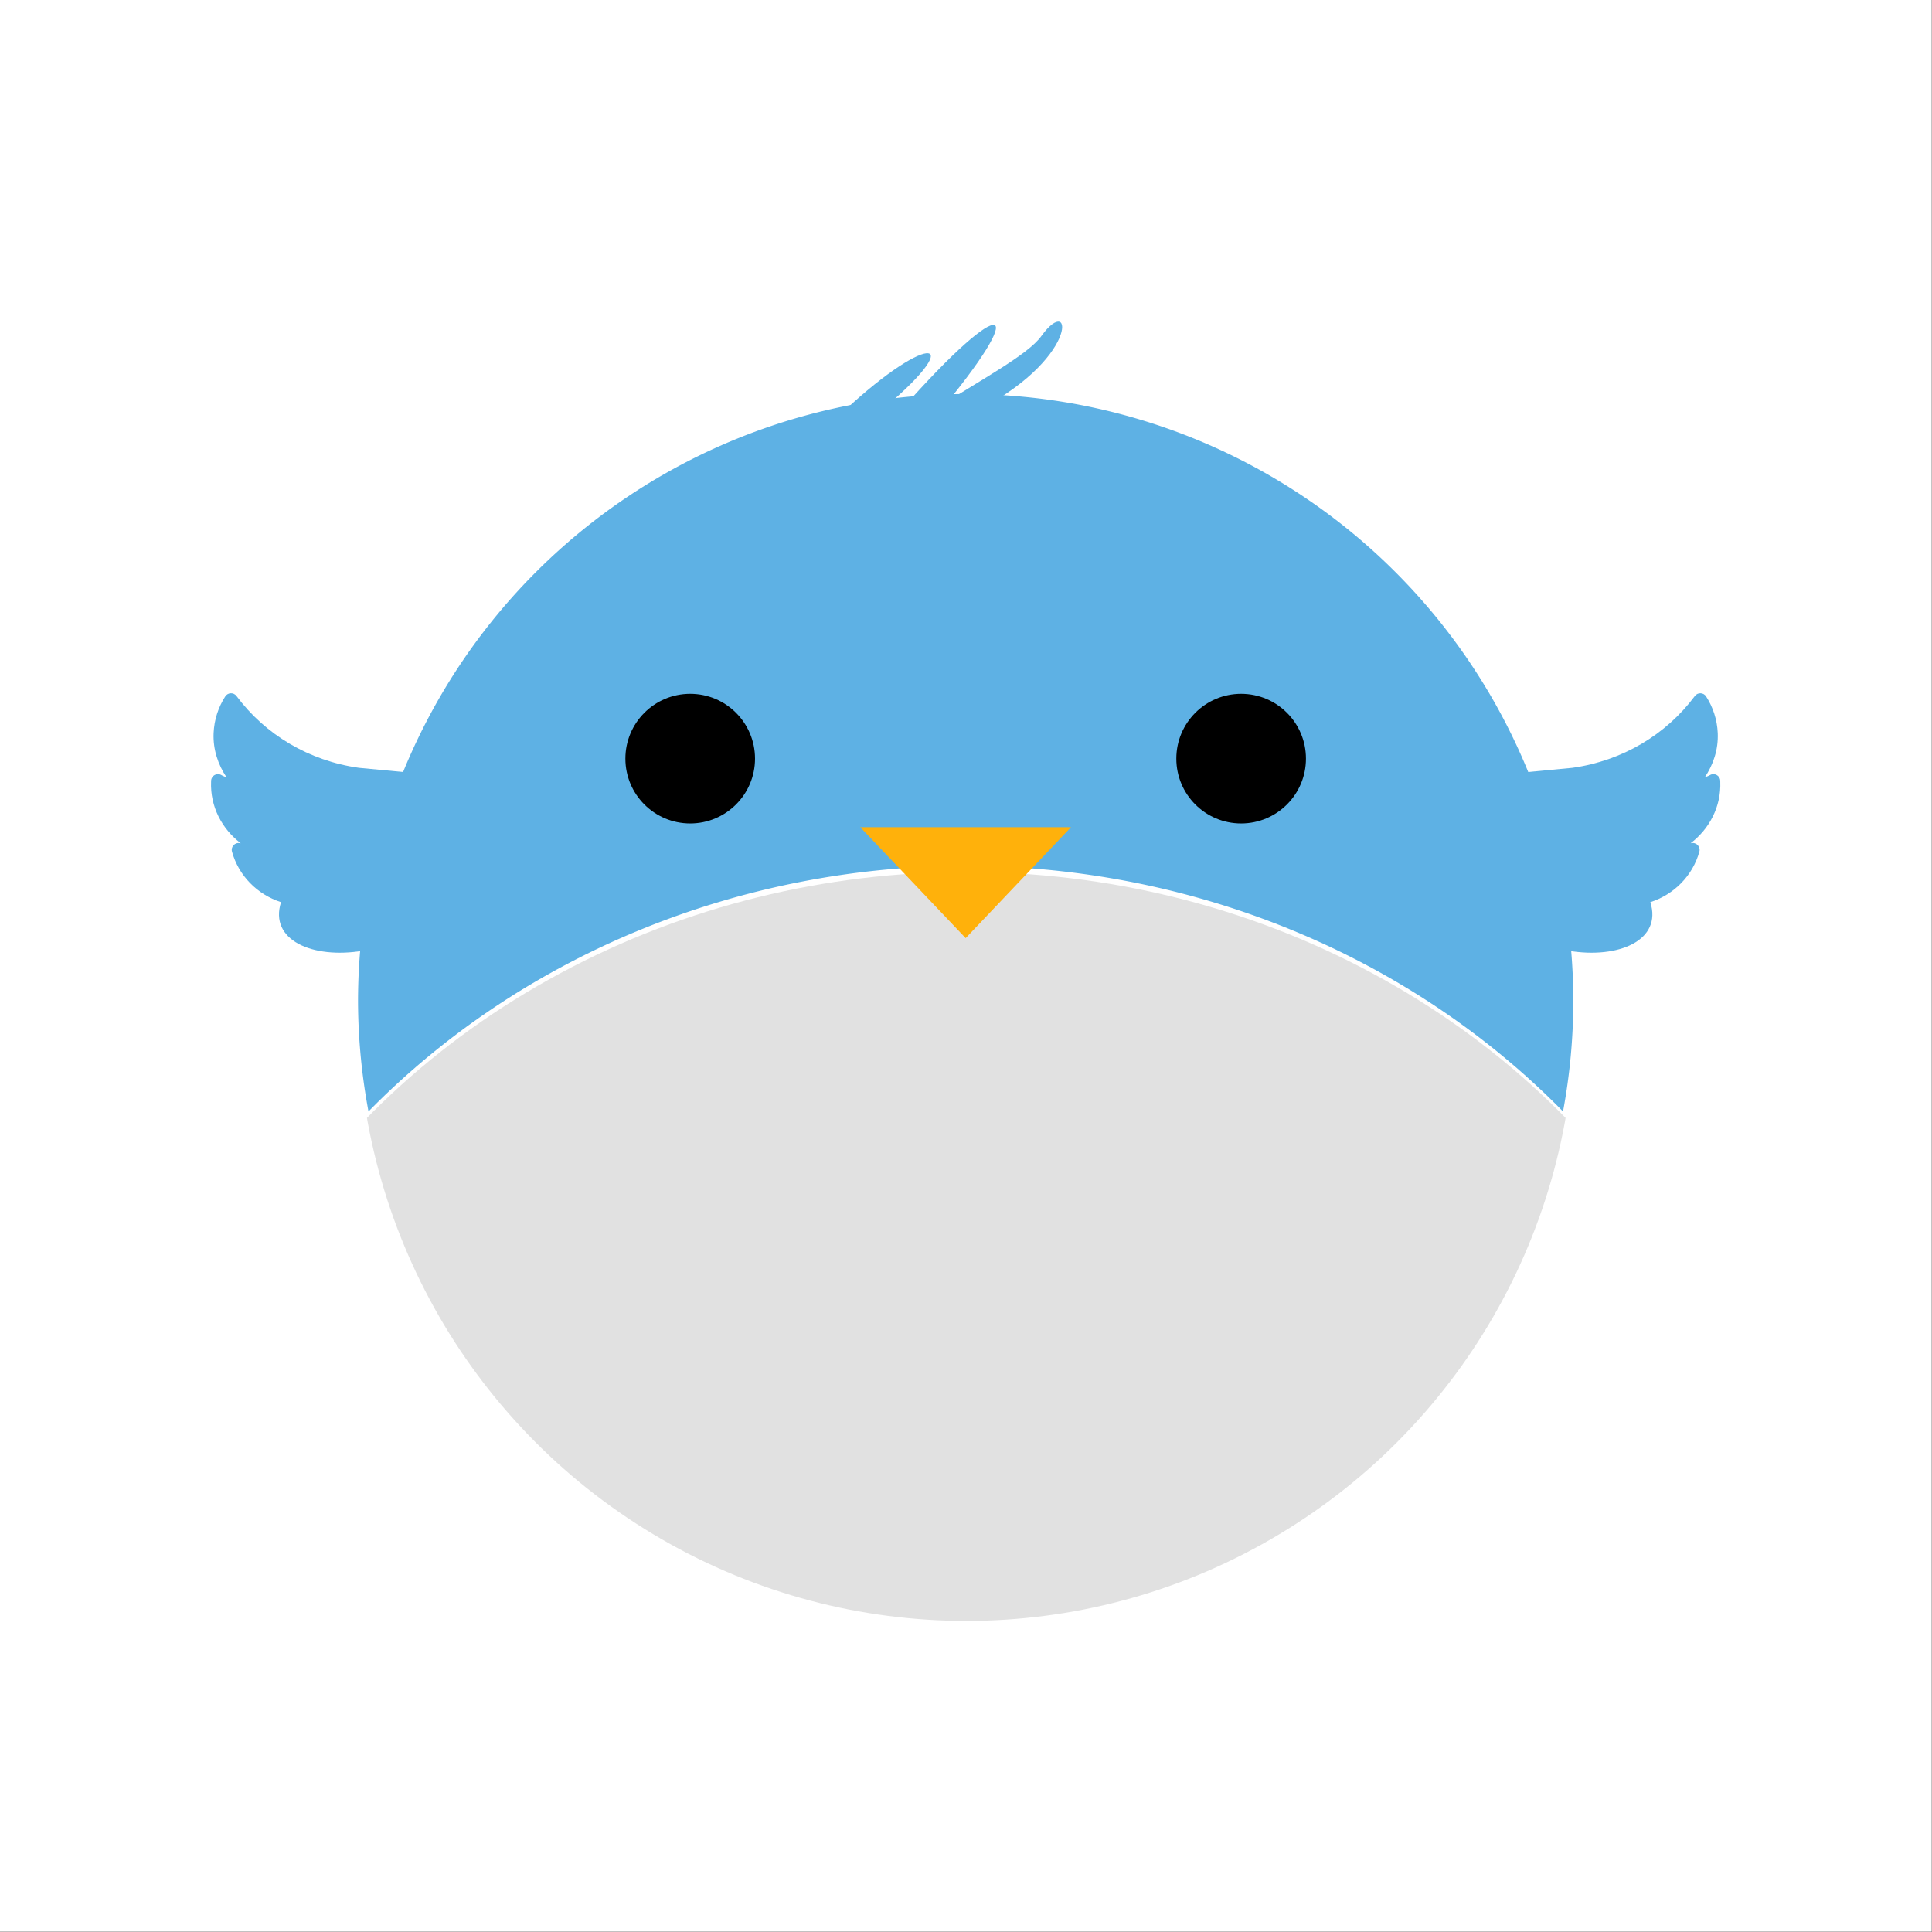 <?xml version="1.0" encoding="UTF-8" standalone="no"?>
<!-- Created with Inkscape (http://www.inkscape.org/) -->

<svg
   xmlns:dc="http://purl.org/dc/elements/1.1/"
   xmlns:cc="http://creativecommons.org/ns#"
   xmlns:rdf="http://www.w3.org/1999/02/22-rdf-syntax-ns#"
   xmlns:svg="http://www.w3.org/2000/svg"
   xmlns="http://www.w3.org/2000/svg"
   xmlns:sodipodi="http://sodipodi.sourceforge.net/DTD/sodipodi-0.dtd"
   xmlns:inkscape="http://www.inkscape.org/namespaces/inkscape"
   width="1024"
   height="1024"
   viewBox="0 0 1024 1024"
   id="svg2"
   version="1.1"
   inkscape:version="0.91 r13725"
   sodipodi:docname="icon.svg">
  <rect x="0" y="0" width="1024" height="1024" fill="#808080" stroke="none"/>
  <defs
     id="defs4">
    <clipPath
       clipPathUnits="userSpaceOnUse"
       id="clipPath4165">
      <circle
         r="150"
         cy="902.362"
         cx="150"
         id="circle4167"
         style="opacity:1;fill:#5eb1e4;fill-opacity:1;stroke:none;stroke-width:4.164;stroke-linecap:square;stroke-linejoin:miter;stroke-miterlimit:4;stroke-dasharray:none;stroke-opacity:1" />
    </clipPath>
    <clipPath
       clipPathUnits="userSpaceOnUse"
       id="clipPath5071">
      <circle
         style="opacity:1;fill:#5eb1e4;fill-opacity:1;stroke:none;stroke-width:4.164;stroke-linecap:square;stroke-linejoin:miter;stroke-miterlimit:4;stroke-dasharray:none;stroke-opacity:1"
         id="circle5073"
         cx="100.998"
         cy="1042.302"
         r="150" />
    </clipPath>
    <clipPath
       clipPathUnits="userSpaceOnUse"
       id="clipPath5192">
      <g
         id="g5194"
         transform="matrix(0,1.143,-1.143,0,77.344,-73.143)">
        <circle
           transform="scale(1,-1)"
           r="281.816"
           cy="-557.205"
           cx="511.997"
           id="circle5196"
           style="opacity:1;fill:#5eb1e4;fill-opacity:1;stroke:none;stroke-width:4.164;stroke-linecap:square;stroke-linejoin:miter;stroke-miterlimit:4;stroke-dasharray:none;stroke-opacity:1" />
        <ellipse
           transform="matrix(1.879,0,0,1.879,322.244,-1399.043)"
           ry="186"
           rx="200"
           clip-path="url(#clipPath5071)"
           cy="1193.699"
           cx="100.998"
           id="ellipse5198"
           style="opacity:1;fill:#ebebeb;fill-opacity:1;stroke:none;stroke-width:4;stroke-linecap:square;stroke-linejoin:miter;stroke-miterlimit:4;stroke-dasharray:none;stroke-opacity:1" />
        <circle
           r="30.06"
           cy="444.479"
           cx="384.24"
           id="circle5200"
           style="opacity:1;fill:#000000;fill-opacity:1;stroke:none;stroke-width:4;stroke-linecap:square;stroke-linejoin:miter;stroke-miterlimit:4;stroke-dasharray:none;stroke-opacity:1" />
        <path
           sodipodi:nodetypes="cccc"
           inkscape:connector-curvature="0"
           id="path5202"
           d="m 463.148,474.539 97.696,0 -48.848,51.435 z"
           style="fill:#ffb10b;fill-opacity:1;fill-rule:evenodd;stroke:none;stroke-width:1px;stroke-linecap:butt;stroke-linejoin:miter;stroke-opacity:1" />
        <path
           sodipodi:nodetypes="cc"
           inkscape:connector-curvature="0"
           id="path5204"
           d="m 455.633,283.203 c 40.275,-37.54 58.687,-34.227 15.058,1.581"
           style="fill:#5eb1e4;fill-opacity:1;fill-rule:evenodd;stroke:none;stroke-width:1px;stroke-linecap:butt;stroke-linejoin:miter;stroke-opacity:1" />
        <path
           style="fill:#5eb1e4;fill-opacity:1;fill-rule:evenodd;stroke:none;stroke-width:1px;stroke-linecap:butt;stroke-linejoin:miter;stroke-opacity:1"
           d="m 481.936,282.904 c 49.646,-56.21 60.302,-49.818 16.909,1.879"
           id="path5206"
           inkscape:connector-curvature="0"
           sodipodi:nodetypes="cc" />
        <path
           sodipodi:nodetypes="csc"
           inkscape:connector-curvature="0"
           id="path5208"
           d="m 496.966,282.904 c 22.288,-14.332 43.877,-25.708 50.111,-34.388 15.043,-20.944 18.254,11.552 -33.202,36.266"
           style="fill:#5eb1e4;fill-opacity:1;fill-rule:evenodd;stroke:none;stroke-width:1px;stroke-linecap:butt;stroke-linejoin:miter;stroke-opacity:1" />
        <path
           sodipodi:nodetypes="cccscccsccccccc"
           id="path5210"
           overflow="visible"
           d="m 793.355,448.739 c 23.291,-3.248 43.488,-15.421 56.793,-33.265 1.314,-1.829 4.062,-1.741 5.256,0.168 3.174,4.951 5.12,10.727 5.392,16.999 0.33,7.602 -2.089,14.68 -6.041,20.566 0.798,-0.392 1.676,-0.634 2.429,-1.096 2.048,-1.203 4.643,0.194 4.766,2.566 l 0.017,0.395 c 0.505,11.649 -5.085,22.029 -13.714,28.624 0.096,-0.022 0.2,0.019 0.296,-0.019 2.31,-0.501 4.335,1.613 3.735,3.899 -3.055,11.137 -11.708,19.923 -22.752,23.469 5.603,17.523 -14.415,26.443 -37.942,22.535 -18.771,-46.722 -24.956,-56.51 -26.872,-82.129 z"
           style="color:#000000;line-height:normal;font-family:'Bitstream Vera Sans';-inkscape-font-specification:'Bitstream Vera Sans';text-indent:0;text-align:start;text-transform:none;block-progression:tb;overflow:visible;fill:#5eb1e4;fill-opacity:1;stroke:none;enable-background:accumulate"
           inkscape:connector-curvature="0" />
        <path
           inkscape:connector-curvature="0"
           style="color:#000000;line-height:normal;font-family:'Bitstream Vera Sans';-inkscape-font-specification:'Bitstream Vera Sans';text-indent:0;text-align:start;text-transform:none;block-progression:tb;overflow:visible;fill:#5eb1e4;fill-opacity:1;stroke:none;enable-background:accumulate"
           d="m 230.645,448.739 c -23.291,-3.248 -43.488,-15.421 -56.793,-33.265 -1.314,-1.829 -4.062,-1.741 -5.256,0.168 -3.174,4.951 -5.12,10.727 -5.392,16.999 -0.33,7.602 2.089,14.68 6.041,20.566 -0.798,-0.392 -1.676,-0.634 -2.429,-1.096 -2.048,-1.203 -4.643,0.194 -4.766,2.566 l -0.017,0.395 c -0.505,11.649 5.085,22.029 13.714,28.624 -0.096,-0.022 -0.2,0.019 -0.296,-0.019 -2.31,-0.501 -4.335,1.613 -3.735,3.899 3.055,11.137 11.708,19.923 22.752,23.469 -5.603,17.523 14.415,26.443 37.942,22.535 18.771,-46.722 24.956,-56.51 26.872,-82.129 z"
           overflow="visible"
           id="path5212"
           sodipodi:nodetypes="cccscccsccccccc" />
        <circle
           r="30.06"
           inkscape:transform-center-y="27.555556"
           inkscape:transform-center-x="60.444445"
           cy="444.479"
           cx="639.753"
           id="circle5214"
           style="opacity:1;fill:#000000;fill-opacity:1;stroke:none;stroke-width:4;stroke-linecap:square;stroke-linejoin:miter;stroke-miterlimit:4;stroke-dasharray:none;stroke-opacity:1" />
      </g>
    </clipPath>
    <clipPath
       clipPathUnits="userSpaceOnUse"
       id="clipPath4186">
      <circle
         r="150"
         cy="1042.302"
         cx="100.998"
         id="circle4188"
         style="opacity:1;fill:#5eb1e4;fill-opacity:1;stroke:none;stroke-width:4.164;stroke-linecap:square;stroke-linejoin:miter;stroke-miterlimit:4;stroke-dasharray:none;stroke-opacity:1" />
    </clipPath>
  </defs>
  <sodipodi:namedview
     id="base"
     pagecolor="#ffffff"
     bordercolor="#666666"
     borderopacity="1.0"
     inkscape:pageopacity="0.0"
     inkscape:pageshadow="2"
     inkscape:zoom="1"
     inkscape:cx="512"
     inkscape:cy="512"
     inkscape:document-units="px"
     inkscape:current-layer="layer1"
     showgrid="false"
     units="px"
     inkscape:window-width="1440"
     inkscape:window-height="851"
     inkscape:window-x="0"
     inkscape:window-y="1"
     inkscape:window-maximized="1" />
  <g
     inkscape:label="Layer 1"
     inkscape:groupmode="layer"
     id="layer1"
     transform="translate(0,-28.362)">
    <g
       id="g4223"
       inkscape:export-xdpi="90"
       inkscape:export-ydpi="90"
       transform="matrix(8.533,0,0,8.533,-3857.067,-4070.728)">
      <rect
         y="480.362"
         x="452"
         height="120"
         width="120"
         id="rect5256"
         style="opacity:1;fill:#ffffff;fill-opacity:1;stroke:none;stroke-width:4;stroke-linecap:square;stroke-linejoin:miter;stroke-miterlimit:4;stroke-dasharray:none;stroke-opacity:1" />
      <path
         transform="translate(0,28.362)"
         id="path4147-7"
         d="m 512,476.494 a 37.743,37.743 0 0 0 -37.744,37.744 37.743,37.743 0 0 0 0.65,6.818 A 50.324,46.802 0 0 1 512,505.799 a 50.324,46.802 0 0 1 37.104,15.258 37.743,37.743 0 0 0 0.639,-6.818 A 37.743,37.743 0 0 0 512,476.494 Z"
         style="opacity:1;fill:#5eb1e4;fill-opacity:1;stroke:none;stroke-width:4.164;stroke-linecap:square;stroke-linejoin:miter;stroke-miterlimit:4;stroke-dasharray:none;stroke-opacity:1"
         inkscape:connector-curvature="0" />
      <ellipse
         transform="matrix(0.252,0,0,0.252,486.586,280.603)"
         ry="186"
         rx="200"
         clip-path="url(#clipPath4186)"
         cy="1193.699"
         cx="100.998"
         id="path4161-6"
         style="opacity:1;fill:#e1e1e1;fill-opacity:1;stroke:none;stroke-width:4;stroke-linecap:square;stroke-linejoin:miter;stroke-miterlimit:4;stroke-dasharray:none;stroke-opacity:1" />
      <circle
         r="4.026"
         cy="527.503"
         cx="494.889"
         id="path4169-3"
         style="opacity:1;fill:#000000;fill-opacity:1;stroke:none;stroke-width:4;stroke-linecap:square;stroke-linejoin:miter;stroke-miterlimit:4;stroke-dasharray:none;stroke-opacity:1" />
      <path
         sodipodi:nodetypes="cccc"
         inkscape:connector-curvature="0"
         id="path4219-1"
         d="m 505.457,531.763 13.084,0 -6.542,6.889 z"
         style="fill:#ffb10b;fill-opacity:1;fill-rule:evenodd;stroke:none;stroke-width:1px;stroke-linecap:butt;stroke-linejoin:miter;stroke-opacity:1" />
      <path
         sodipodi:nodetypes="cc"
         inkscape:connector-curvature="0"
         id="path4221-3"
         d="m 504.451,505.904 c 5.394,-5.028 7.86,-4.584 2.017,0.212"
         style="fill:#5eb1e4;fill-opacity:1;fill-rule:evenodd;stroke:none;stroke-width:1px;stroke-linecap:butt;stroke-linejoin:miter;stroke-opacity:1" />
      <path
         style="fill:#5eb1e4;fill-opacity:1;fill-rule:evenodd;stroke:none;stroke-width:1px;stroke-linecap:butt;stroke-linejoin:miter;stroke-opacity:1"
         d="m 507.974,505.864 c 6.649,-7.528 8.076,-6.672 2.265,0.252"
         id="path4223-0"
         inkscape:connector-curvature="0"
         sodipodi:nodetypes="cc" />
      <path
         sodipodi:nodetypes="csc"
         inkscape:connector-curvature="0"
         id="path4225-0"
         d="m 509.987,505.864 c 2.985,-1.919 5.876,-3.443 6.711,-4.606 2.015,-2.805 2.445,1.547 -4.447,4.857"
         style="fill:#5eb1e4;fill-opacity:1;fill-rule:evenodd;stroke:none;stroke-width:1px;stroke-linecap:butt;stroke-linejoin:miter;stroke-opacity:1" />
      <path
         sodipodi:nodetypes="cccscccsccccccc"
         id="path4384-3"
         overflow="visible"
         d="m 549.682,528.074 c 3.119,-0.435 5.824,-2.065 7.606,-4.455 0.176,-0.245 0.544,-0.233 0.704,0.022 0.425,0.663 0.686,1.437 0.722,2.277 0.044,1.018 -0.28,1.966 -0.809,2.754 0.107,-0.052 0.224,-0.085 0.325,-0.147 0.274,-0.161 0.622,0.026 0.638,0.344 l 0.002,0.053 c 0.068,1.56 -0.681,2.95 -1.837,3.834 0.013,-0.003 0.027,0.003 0.04,-0.003 0.309,-0.067 0.581,0.216 0.5,0.522 -0.409,1.492 -1.568,2.668 -3.047,3.143 0.75,2.347 -1.931,3.541 -5.082,3.018 -2.514,-6.257 -3.342,-7.568 -3.599,-10.999 z"
         style="color:#000000;line-height:normal;font-family:'Bitstream Vera Sans';-inkscape-font-specification:'Bitstream Vera Sans';text-indent:0;text-align:start;text-transform:none;block-progression:tb;overflow:visible;fill:#5eb1e4;fill-opacity:1;stroke:none;enable-background:accumulate"
         inkscape:connector-curvature="0" />
      <path
         inkscape:connector-curvature="0"
         style="color:#000000;line-height:normal;font-family:'Bitstream Vera Sans';-inkscape-font-specification:'Bitstream Vera Sans';text-indent:0;text-align:start;text-transform:none;block-progression:tb;overflow:visible;fill:#5eb1e4;fill-opacity:1;stroke:none;enable-background:accumulate"
         d="m 474.318,528.074 c -3.119,-0.435 -5.824,-2.065 -7.606,-4.455 -0.176,-0.245 -0.544,-0.233 -0.704,0.022 -0.425,0.663 -0.686,1.437 -0.722,2.277 -0.044,1.018 0.28,1.966 0.809,2.754 -0.107,-0.052 -0.224,-0.085 -0.325,-0.147 -0.274,-0.161 -0.622,0.026 -0.638,0.344 l -0.002,0.053 c -0.068,1.56 0.681,2.95 1.837,3.834 -0.013,-0.003 -0.027,0.003 -0.04,-0.003 -0.309,-0.067 -0.581,0.216 -0.5,0.522 0.409,1.492 1.568,2.668 3.047,3.143 -0.75,2.347 1.931,3.541 5.082,3.018 2.514,-6.257 3.342,-7.568 3.599,-10.999 z"
         overflow="visible"
         id="path4956-6"
         sodipodi:nodetypes="cccscccsccccccc" />
      <circle
         r="4.026"
         inkscape:transform-center-y="27.555556"
         inkscape:transform-center-x="60.444445"
         cy="527.503"
         cx="529.11"
         id="path4169-2-0"
         style="opacity:1;fill:#000000;fill-opacity:1;stroke:none;stroke-width:4;stroke-linecap:square;stroke-linejoin:miter;stroke-miterlimit:4;stroke-dasharray:none;stroke-opacity:1" />
    </g>
  </g>
</svg>
